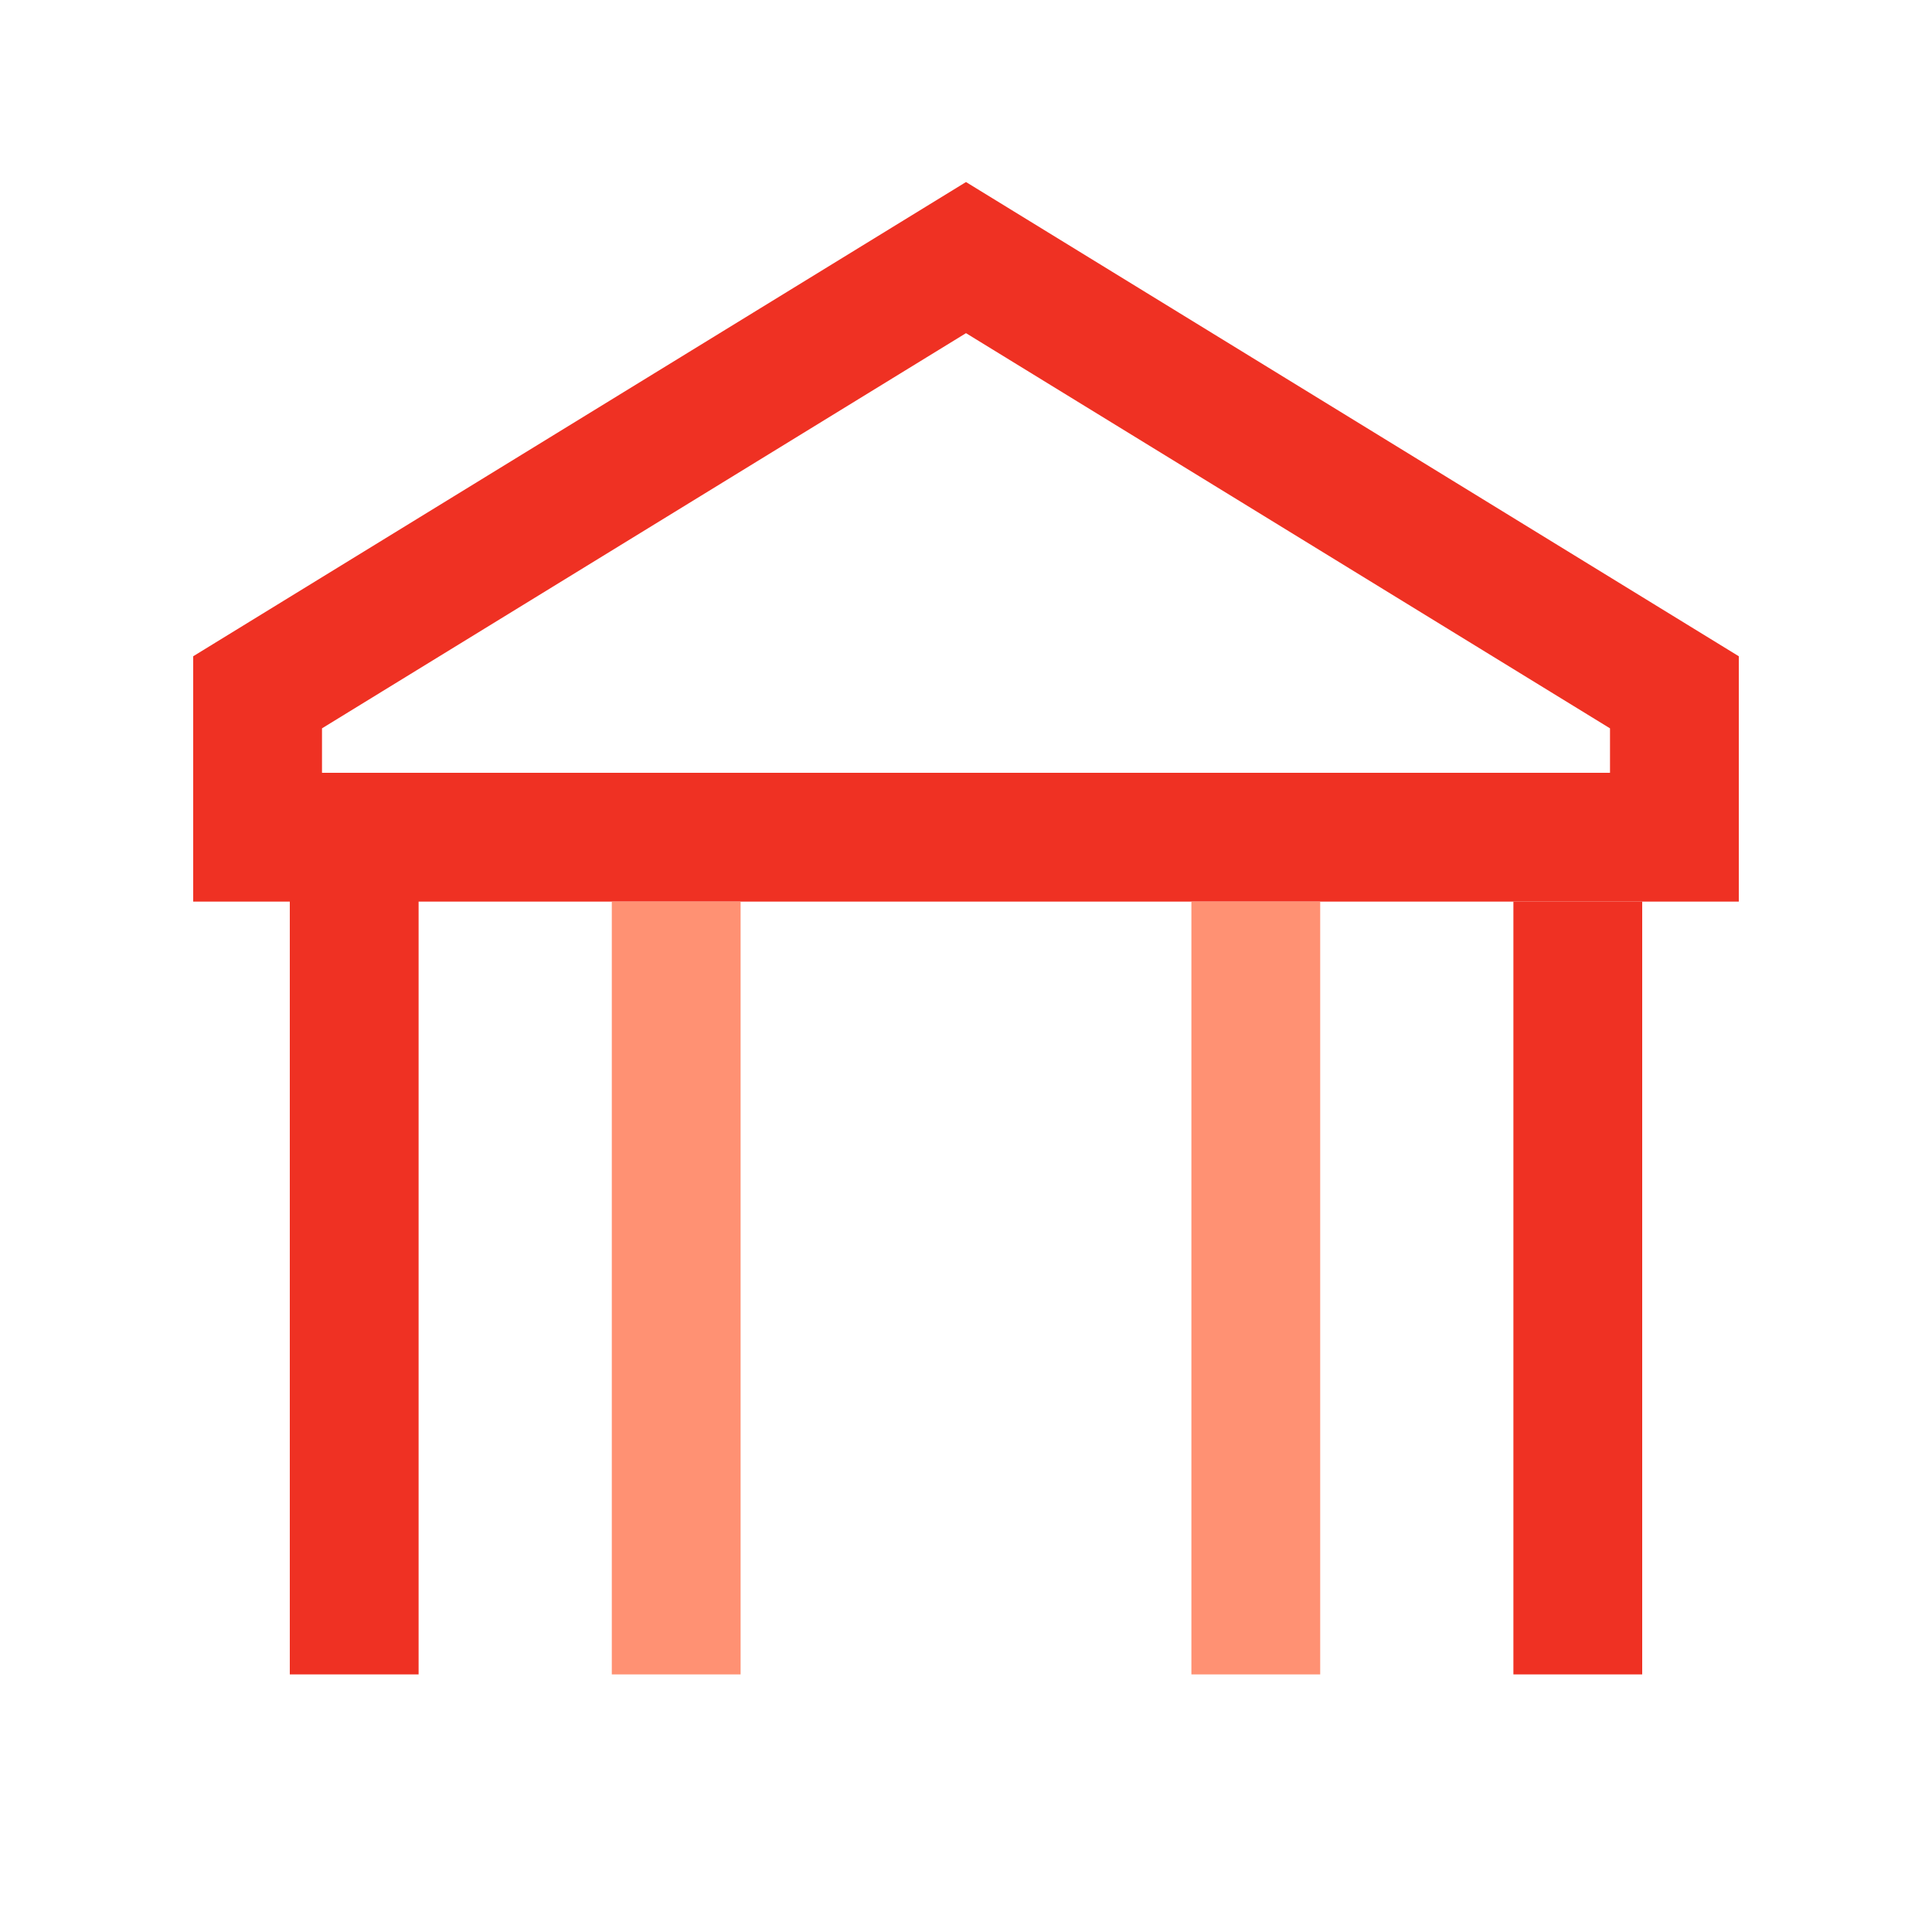 <svg xmlns="http://www.w3.org/2000/svg" width="30" height="30"><g fill="none" fill-rule="evenodd" stroke-width="2"><path stroke="#EF3123" d="M15 4l11 6.75V13H4v-2.25zM5.5 14v12"/><path stroke="#FF9173" d="M10.5 14v12m9-12v12"/><path stroke="#EF3123" d="M24.5 14v12"/></g></svg>